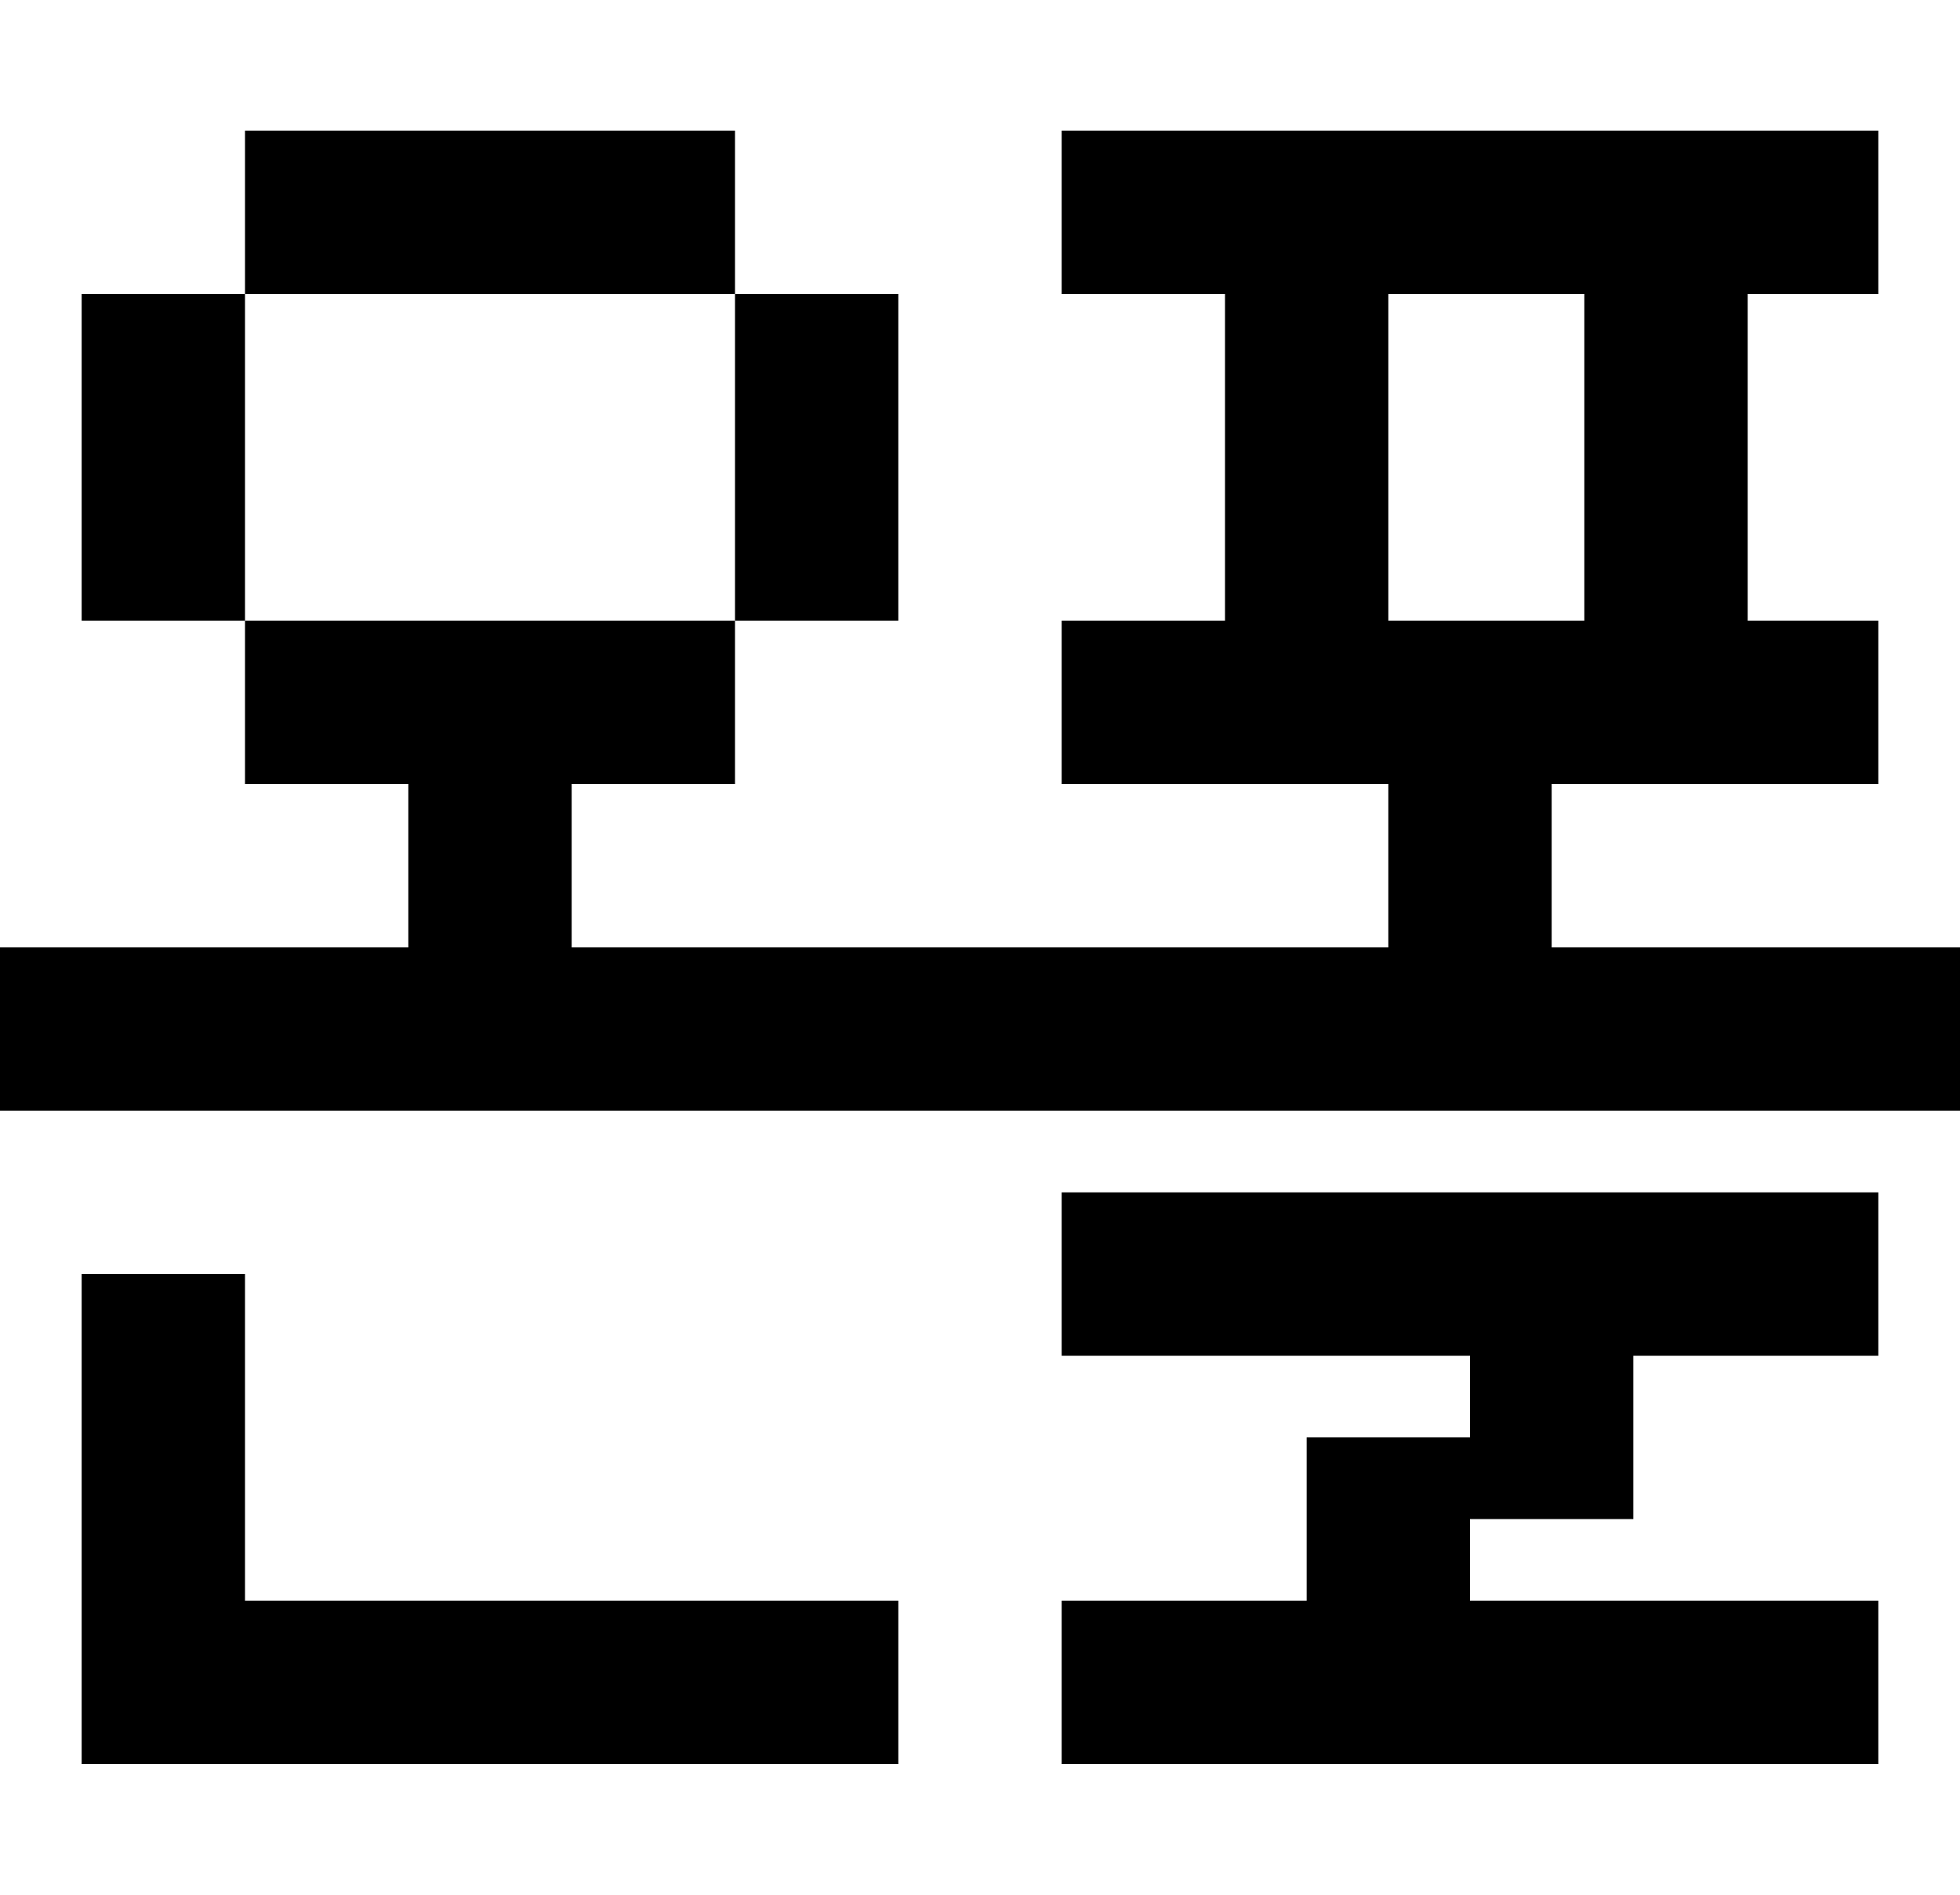 <svg width="120" height="116" viewBox="0 0 120 116" fill="none" xmlns="http://www.w3.org/2000/svg">
<path fill-rule="evenodd" clip-rule="evenodd" d="M45 8H15V18H5V38H15V48H25V58H0V68H120V58H95V48H115V38H107V18H115V8H65V18H75V38H65V48H85V58H35V48H45V38H55V18H45V8ZM45 18V38H15V18H45ZM85 38H97V18H85V38Z" fill="black"/>
<path d="M90 88V83H65V73H115V83H100V93H90V98H115V108H65V98H80V88H90Z" fill="black"/>
<path d="M15 98H55V108H5V78H15V98Z" fill="black"/>
</svg>
